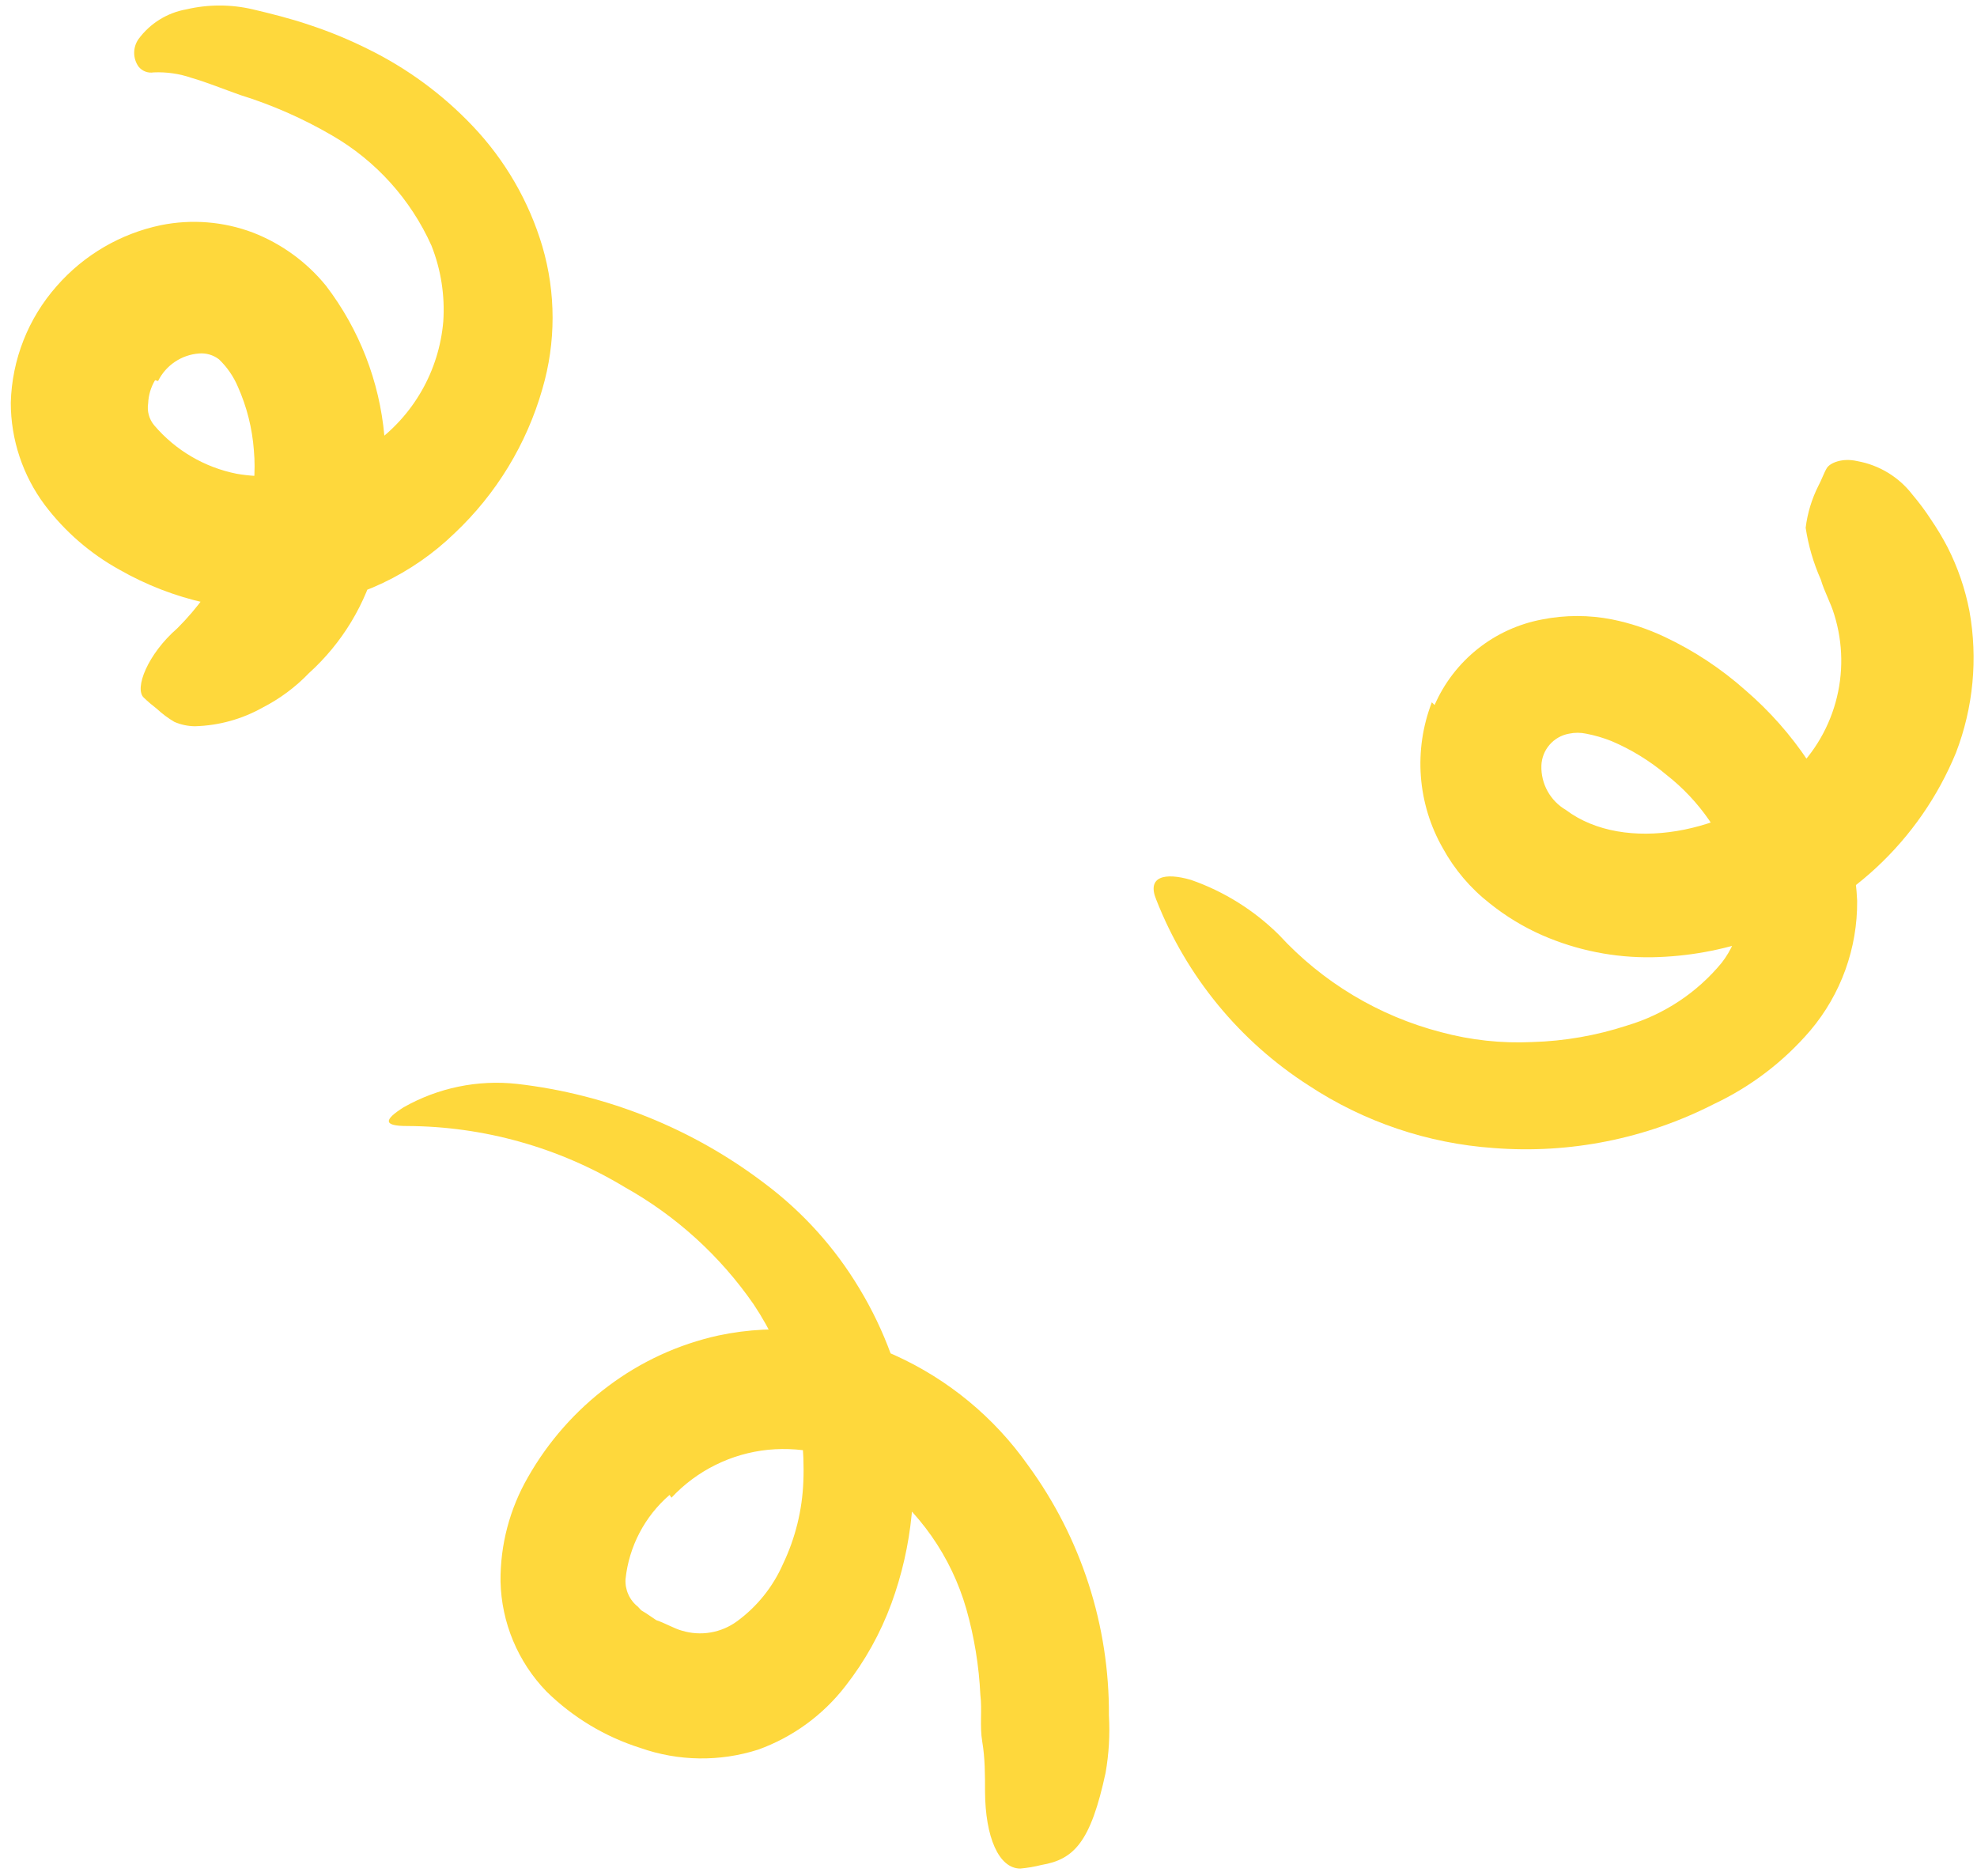 <svg width="98" height="93" viewBox="0 0 98 93" fill="none" xmlns="http://www.w3.org/2000/svg">
<path d="M7.686 18.844C7.479 19.192 7.361 19.585 7.344 19.99C7.313 20.183 7.324 20.38 7.376 20.568C7.428 20.757 7.519 20.932 7.645 21.082C8.7 22.321 10.142 23.167 11.738 23.483C12.955 23.689 14.202 23.634 15.396 23.32C16.502 23.113 17.553 22.676 18.479 22.037C19.471 21.336 20.297 20.427 20.9 19.373C21.504 18.32 21.87 17.147 21.973 15.937C22.061 14.654 21.86 13.367 21.386 12.171C20.357 9.88 18.634 7.97 16.46 6.713C15.021 5.874 13.492 5.201 11.902 4.707C11.015 4.393 10.251 4.079 9.5 3.861C8.895 3.653 8.257 3.56 7.617 3.588C7.478 3.611 7.335 3.597 7.203 3.547C7.071 3.496 6.955 3.411 6.867 3.301C6.726 3.101 6.651 2.863 6.651 2.619C6.651 2.375 6.726 2.136 6.867 1.936C7.439 1.158 8.29 0.63 9.241 0.463C10.323 0.21 11.448 0.21 12.53 0.463C13.335 0.654 14.399 0.913 15.354 1.241C16.341 1.567 17.304 1.964 18.234 2.428C20.18 3.382 21.941 4.676 23.433 6.249C25.038 7.936 26.221 9.979 26.885 12.212C27.561 14.52 27.561 16.973 26.885 19.28C26.104 22.012 24.6 24.482 22.532 26.431C20.437 28.46 17.733 29.745 14.836 30.088C14.454 30.088 14.058 30.17 13.662 30.183H12.489C11.712 30.16 10.94 30.059 10.183 29.883C8.684 29.551 7.244 28.994 5.912 28.232C4.474 27.437 3.219 26.349 2.227 25.039C1.13 23.574 0.536 21.793 0.535 19.963C0.59 17.826 1.397 15.777 2.814 14.177C4.16 12.638 5.971 11.58 7.972 11.161C9.5 10.851 11.085 10.979 12.543 11.53C13.957 12.08 15.203 12.987 16.16 14.163C17.807 16.319 18.811 18.898 19.053 21.6C19.324 23.665 19.199 25.763 18.684 27.782C18.135 29.933 16.962 31.875 15.314 33.363C14.65 34.055 13.875 34.631 13.021 35.069C11.994 35.646 10.842 35.964 9.664 35.996C9.312 35.993 8.964 35.919 8.641 35.778C8.332 35.596 8.044 35.381 7.781 35.137C7.553 34.962 7.334 34.776 7.126 34.577C6.648 34.127 7.317 32.421 8.791 31.139C9.287 30.643 9.744 30.11 10.155 29.542C10.551 29.01 10.961 28.587 11.233 28.177C11.505 27.75 11.725 27.292 11.889 26.813C12.062 26.366 12.213 25.911 12.339 25.448C12.458 24.945 12.54 24.435 12.584 23.92C12.632 23.384 12.632 22.845 12.584 22.31C12.503 21.226 12.235 20.164 11.793 19.171C11.575 18.657 11.255 18.192 10.851 17.807C10.57 17.593 10.22 17.491 9.869 17.52C9.441 17.551 9.028 17.693 8.671 17.933C8.315 18.172 8.027 18.5 7.836 18.885L7.686 18.844Z" fill="#FED83C"/>
<path d="M33.19 74.095C31.958 75.159 31.177 76.652 31.007 78.271C30.992 78.531 31.04 78.791 31.147 79.028C31.254 79.266 31.416 79.474 31.621 79.635L31.785 79.813L32.03 79.963L32.535 80.304C32.958 80.441 33.436 80.727 33.804 80.823C34.264 80.962 34.75 80.993 35.223 80.912C35.697 80.832 36.145 80.642 36.533 80.359C37.529 79.63 38.316 78.65 38.812 77.52C39.425 76.239 39.769 74.846 39.822 73.427C39.95 70.31 39.086 67.232 37.352 64.639C35.693 62.244 33.509 60.26 30.966 58.839C27.708 56.871 23.978 55.824 20.172 55.81C18.998 55.81 19.012 55.51 20.008 54.882C21.714 53.914 23.681 53.508 25.63 53.722C30.094 54.234 34.337 55.94 37.911 58.662C39.8 60.077 41.395 61.848 42.606 63.874C43.85 65.933 44.684 68.213 45.062 70.588C45.528 73.576 45.227 76.632 44.188 79.472C43.647 80.947 42.878 82.328 41.91 83.566C40.798 85.007 39.297 86.101 37.584 86.718C35.68 87.328 33.629 87.299 31.744 86.636C29.994 86.083 28.399 85.124 27.09 83.838C25.67 82.371 24.856 80.422 24.811 78.38C24.795 76.565 25.267 74.779 26.176 73.208C27.176 71.45 28.528 69.917 30.147 68.705C31.766 67.487 33.627 66.631 35.605 66.194C38.545 65.568 41.608 65.908 44.339 67.163C46.993 68.358 49.279 70.243 50.957 72.621C53.59 76.219 54.996 80.568 54.969 85.026C55.024 85.975 54.969 86.927 54.805 87.864C54.068 91.289 53.249 92.162 51.626 92.435C51.281 92.523 50.929 92.582 50.575 92.613C49.51 92.613 48.842 91.057 48.828 88.805C48.828 87.973 48.828 87.141 48.692 86.336C48.555 85.531 48.692 84.766 48.596 84.002C48.528 82.561 48.294 81.133 47.9 79.745C47.155 77.151 45.565 74.879 43.383 73.29C42.595 72.745 41.724 72.331 40.804 72.062C39.913 71.838 38.99 71.769 38.075 71.857C36.244 72.043 34.542 72.886 33.285 74.232L33.19 74.095Z" fill="#FED83C"/>
<path d="M71.112 34.946C71.587 33.856 72.322 32.9 73.252 32.16C74.182 31.42 75.28 30.92 76.448 30.702C77.592 30.476 78.77 30.476 79.914 30.702C80.81 30.883 81.68 31.172 82.507 31.562C83.964 32.247 85.315 33.139 86.519 34.209C87.717 35.239 88.768 36.428 89.644 37.743C91.11 39.757 91.95 42.159 92.059 44.648C92.079 46.999 91.256 49.279 89.739 51.075C88.423 52.614 86.795 53.856 84.963 54.719C81.596 56.441 77.817 57.197 74.046 56.902C70.774 56.674 67.616 55.607 64.876 53.804C61.448 51.609 58.801 48.384 57.316 44.593C56.839 43.447 57.726 43.229 59.036 43.611C60.677 44.183 62.169 45.116 63.403 46.34C65.559 48.684 68.344 50.356 71.426 51.157C72.902 51.555 74.43 51.721 75.957 51.648C77.553 51.602 79.133 51.326 80.651 50.83C82.49 50.282 84.125 49.199 85.345 47.718C85.813 47.115 86.124 46.406 86.25 45.653C86.376 44.901 86.314 44.129 86.068 43.406C85.448 41.431 84.245 39.69 82.616 38.412C81.794 37.72 80.875 37.154 79.887 36.733C79.481 36.571 79.061 36.447 78.631 36.365C78.348 36.304 78.055 36.304 77.772 36.365C77.398 36.433 77.058 36.628 76.81 36.916C76.562 37.204 76.419 37.568 76.407 37.948C76.393 38.389 76.499 38.827 76.712 39.213C76.926 39.6 77.24 39.922 77.621 40.145C80.528 42.328 85.686 41.291 88.675 38.507C89.785 37.527 90.588 36.247 90.987 34.821C91.387 33.395 91.365 31.884 90.926 30.47C90.749 29.87 90.435 29.337 90.257 28.723C89.893 27.906 89.641 27.043 89.507 26.158C89.596 25.436 89.808 24.734 90.135 24.084C90.299 23.784 90.408 23.442 90.558 23.197C90.708 22.951 91.308 22.678 92.072 22.856C93.157 23.052 94.13 23.645 94.802 24.52C95.132 24.91 95.438 25.32 95.716 25.748C96.016 26.187 96.289 26.642 96.535 27.113C97.047 28.116 97.414 29.187 97.626 30.293C98.048 32.648 97.817 35.074 96.958 37.307C96.07 39.469 94.723 41.413 93.01 43.003C91.297 44.594 89.259 45.793 87.037 46.517C85.387 47.099 83.655 47.412 81.906 47.445C80.03 47.477 78.168 47.105 76.448 46.354C75.513 45.943 74.637 45.41 73.842 44.771C72.891 44.028 72.102 43.099 71.522 42.042C70.899 40.952 70.528 39.738 70.433 38.487C70.339 37.236 70.524 35.98 70.976 34.809L71.112 34.946Z" fill="#FED83C"/>
</svg>
